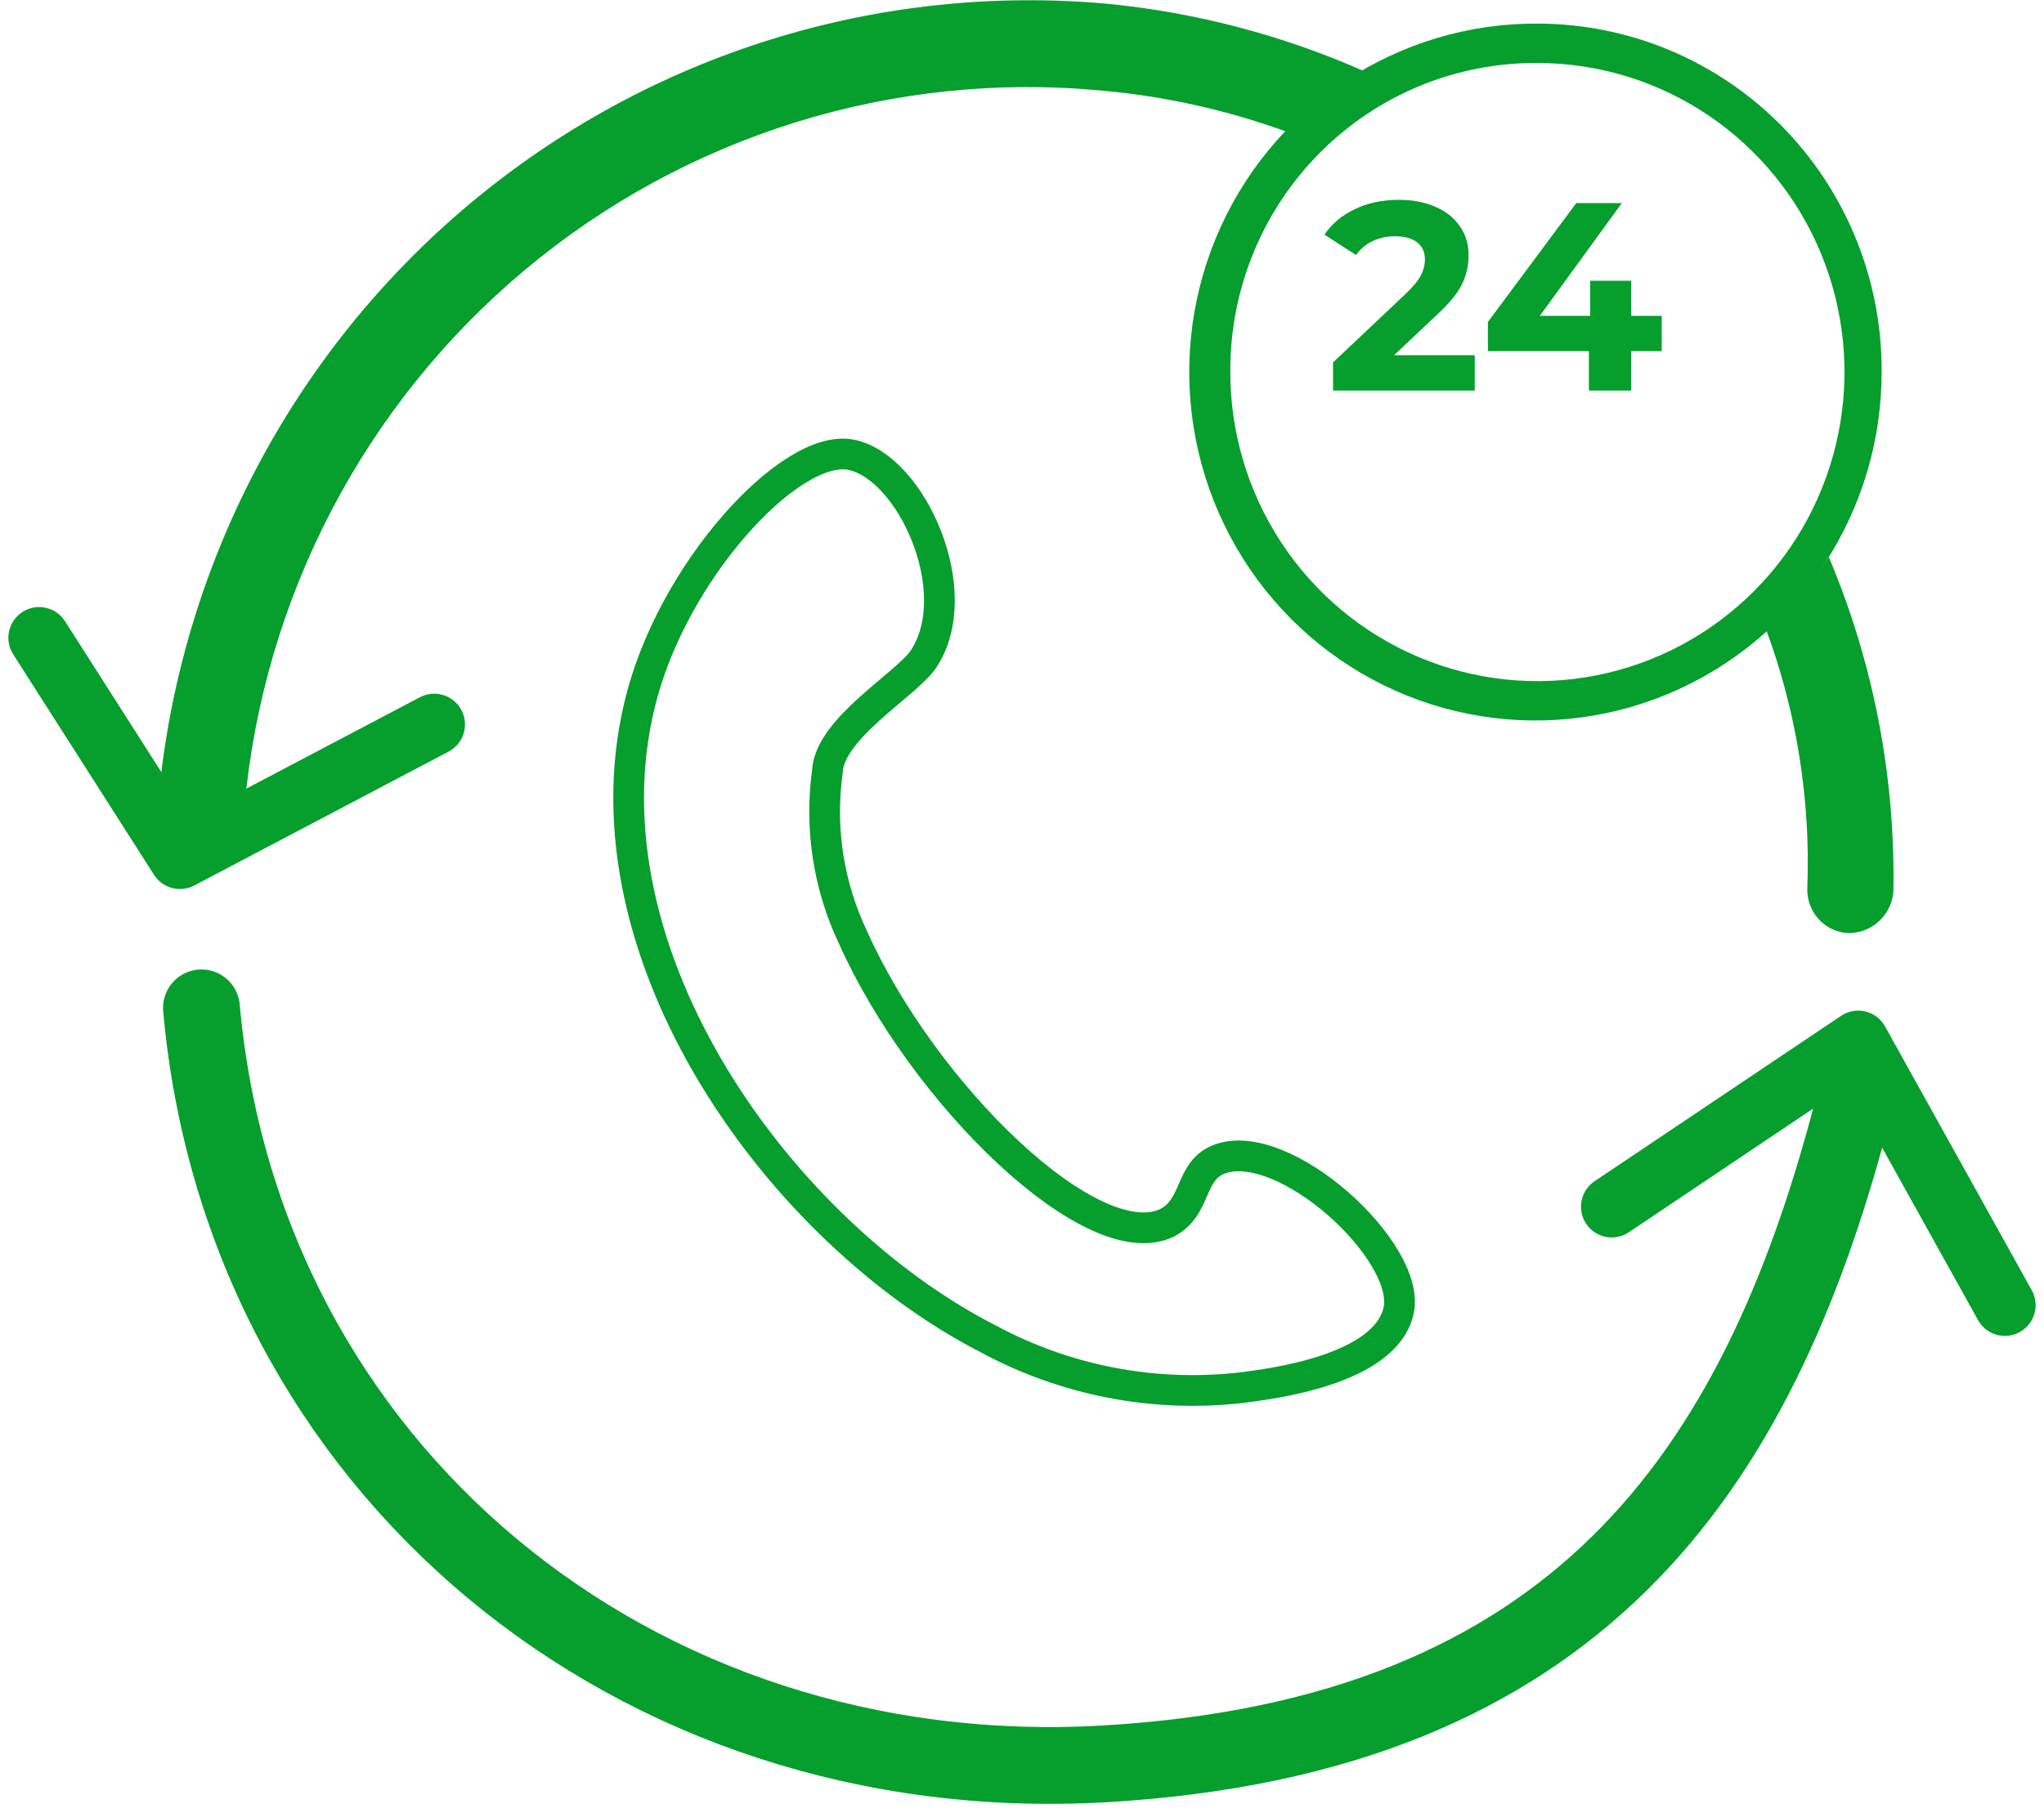 <svg width="133" height="118" viewBox="0 0 133 118" fill="none" xmlns="http://www.w3.org/2000/svg">
<path d="M120.4 72.773C114.291 95.835 102.582 113.003 71.909 114.797C41.236 116.591 15.782 95.451 13.109 65.598" stroke="#069E2D" stroke-width="5" stroke-linecap="round" stroke-linejoin="round"/>
<path d="M2.545 41.511L11.709 55.861L28.255 47.149" stroke="#069E2D" stroke-width="4" stroke-linecap="round" stroke-linejoin="round"/>
<path d="M104.873 78.539L120.909 67.776L130.455 84.945" stroke="#069E2D" stroke-width="4" stroke-linecap="round" stroke-linejoin="round"/>
<path d="M88.709 4.612C83.455 2.296 77.871 0.826 72.164 0.256C57.144 -1.133 42.19 3.539 30.591 13.245C18.992 22.952 11.697 36.898 10.309 52.017C10.276 52.388 10.315 52.761 10.425 53.115C10.535 53.47 10.713 53.8 10.949 54.086C11.186 54.371 11.476 54.607 11.802 54.78C12.129 54.952 12.487 55.059 12.854 55.092C13.222 55.126 13.593 55.086 13.945 54.976C14.298 54.865 14.625 54.686 14.909 54.448C15.193 54.21 15.427 53.918 15.598 53.589C15.77 53.26 15.876 52.9 15.909 52.53C16.516 45.779 18.441 39.214 21.573 33.214C24.706 27.213 28.984 21.893 34.163 17.561C39.342 13.228 45.32 9.967 51.754 7.965C58.187 5.963 64.95 5.259 71.654 5.894C75.784 6.258 79.848 7.163 83.746 8.584C85.165 6.987 86.844 5.644 88.709 4.612Z" fill="#069E2D"/>
<path d="M119 36.258C117.852 38.01 116.483 39.603 114.927 40.999C116.908 46.362 117.816 52.066 117.6 57.783C117.583 58.153 117.638 58.523 117.764 58.872C117.889 59.22 118.081 59.541 118.329 59.814C118.577 60.088 118.877 60.31 119.21 60.467C119.544 60.624 119.905 60.713 120.273 60.73H120.4C121.112 60.701 121.789 60.412 122.305 59.917C122.82 59.421 123.139 58.754 123.2 58.039C123.337 50.562 121.906 43.141 119 36.258Z" fill="#069E2D"/>
<path d="M100.036 4.1C103.994 4.1 107.862 5.283 111.151 7.499C114.439 9.715 117 12.864 118.509 16.547C120.018 20.23 120.406 24.281 119.624 28.187C118.843 32.092 116.927 35.676 114.12 38.484C111.313 41.292 107.74 43.197 103.856 43.959C99.972 44.721 95.95 44.304 92.301 42.762C88.652 41.22 85.54 38.622 83.36 35.297C81.18 31.972 80.029 28.071 80.055 24.087C80.055 21.451 80.572 18.842 81.578 16.409C82.584 13.975 84.058 11.766 85.915 9.908C87.772 8.051 89.976 6.581 92.399 5.584C94.823 4.588 97.418 4.083 100.036 4.1ZM100.036 1.537C95.57 1.512 91.197 2.824 87.473 5.306C83.749 7.788 80.842 11.328 79.121 15.477C77.4 19.626 76.944 24.197 77.809 28.608C78.674 33.018 80.822 37.071 83.98 40.25C87.138 43.429 91.164 45.592 95.546 46.463C99.927 47.334 104.467 46.874 108.589 45.141C112.71 43.409 116.227 40.483 118.693 36.734C121.159 32.985 122.461 28.583 122.436 24.087C122.436 18.106 120.076 12.371 115.876 8.142C111.675 3.913 105.977 1.537 100.036 1.537Z" fill="#069E2D"/>
<path d="M60.073 42.921C63 38.565 59.309 30.365 55.364 29.596C51.418 28.827 43.654 37.283 41.618 45.867C37.673 62.139 50.782 80.204 64.273 87.123C69.296 89.841 75.022 90.958 80.691 90.326C82.727 90.07 90.109 89.173 91 85.329C91.891 81.485 83.491 73.798 79.291 75.464C77.382 76.232 77.891 78.538 75.982 79.564C71.145 81.998 60.073 71.236 55.491 60.986C53.906 57.639 53.331 53.897 53.836 50.224C53.964 47.405 58.927 44.586 60.073 42.921Z" stroke="#069E2D" stroke-width="2" stroke-miterlimit="10"/>
<path d="M95.959 23.117V25.418H86.739V23.587L91.445 19.143C91.945 18.666 92.282 18.26 92.456 17.923C92.63 17.574 92.717 17.231 92.717 16.894C92.717 16.406 92.549 16.035 92.212 15.779C91.886 15.512 91.404 15.378 90.765 15.378C90.231 15.378 89.748 15.482 89.319 15.692C88.888 15.889 88.528 16.191 88.238 16.598L86.181 15.273C86.657 14.565 87.314 14.013 88.151 13.617C88.987 13.211 89.946 13.007 91.027 13.007C91.933 13.007 92.723 13.159 93.397 13.461C94.083 13.751 94.611 14.169 94.983 14.716C95.367 15.25 95.558 15.883 95.558 16.616C95.558 17.278 95.419 17.899 95.14 18.48C94.861 19.061 94.321 19.724 93.519 20.468L90.713 23.117H95.959ZM108.127 22.855H106.14V25.418H103.386V22.855H96.815V20.956L102.567 13.217H105.53L100.196 20.555H103.473V18.271H106.14V20.555H108.127V22.855Z" fill="#069E2D"/>
</svg>
